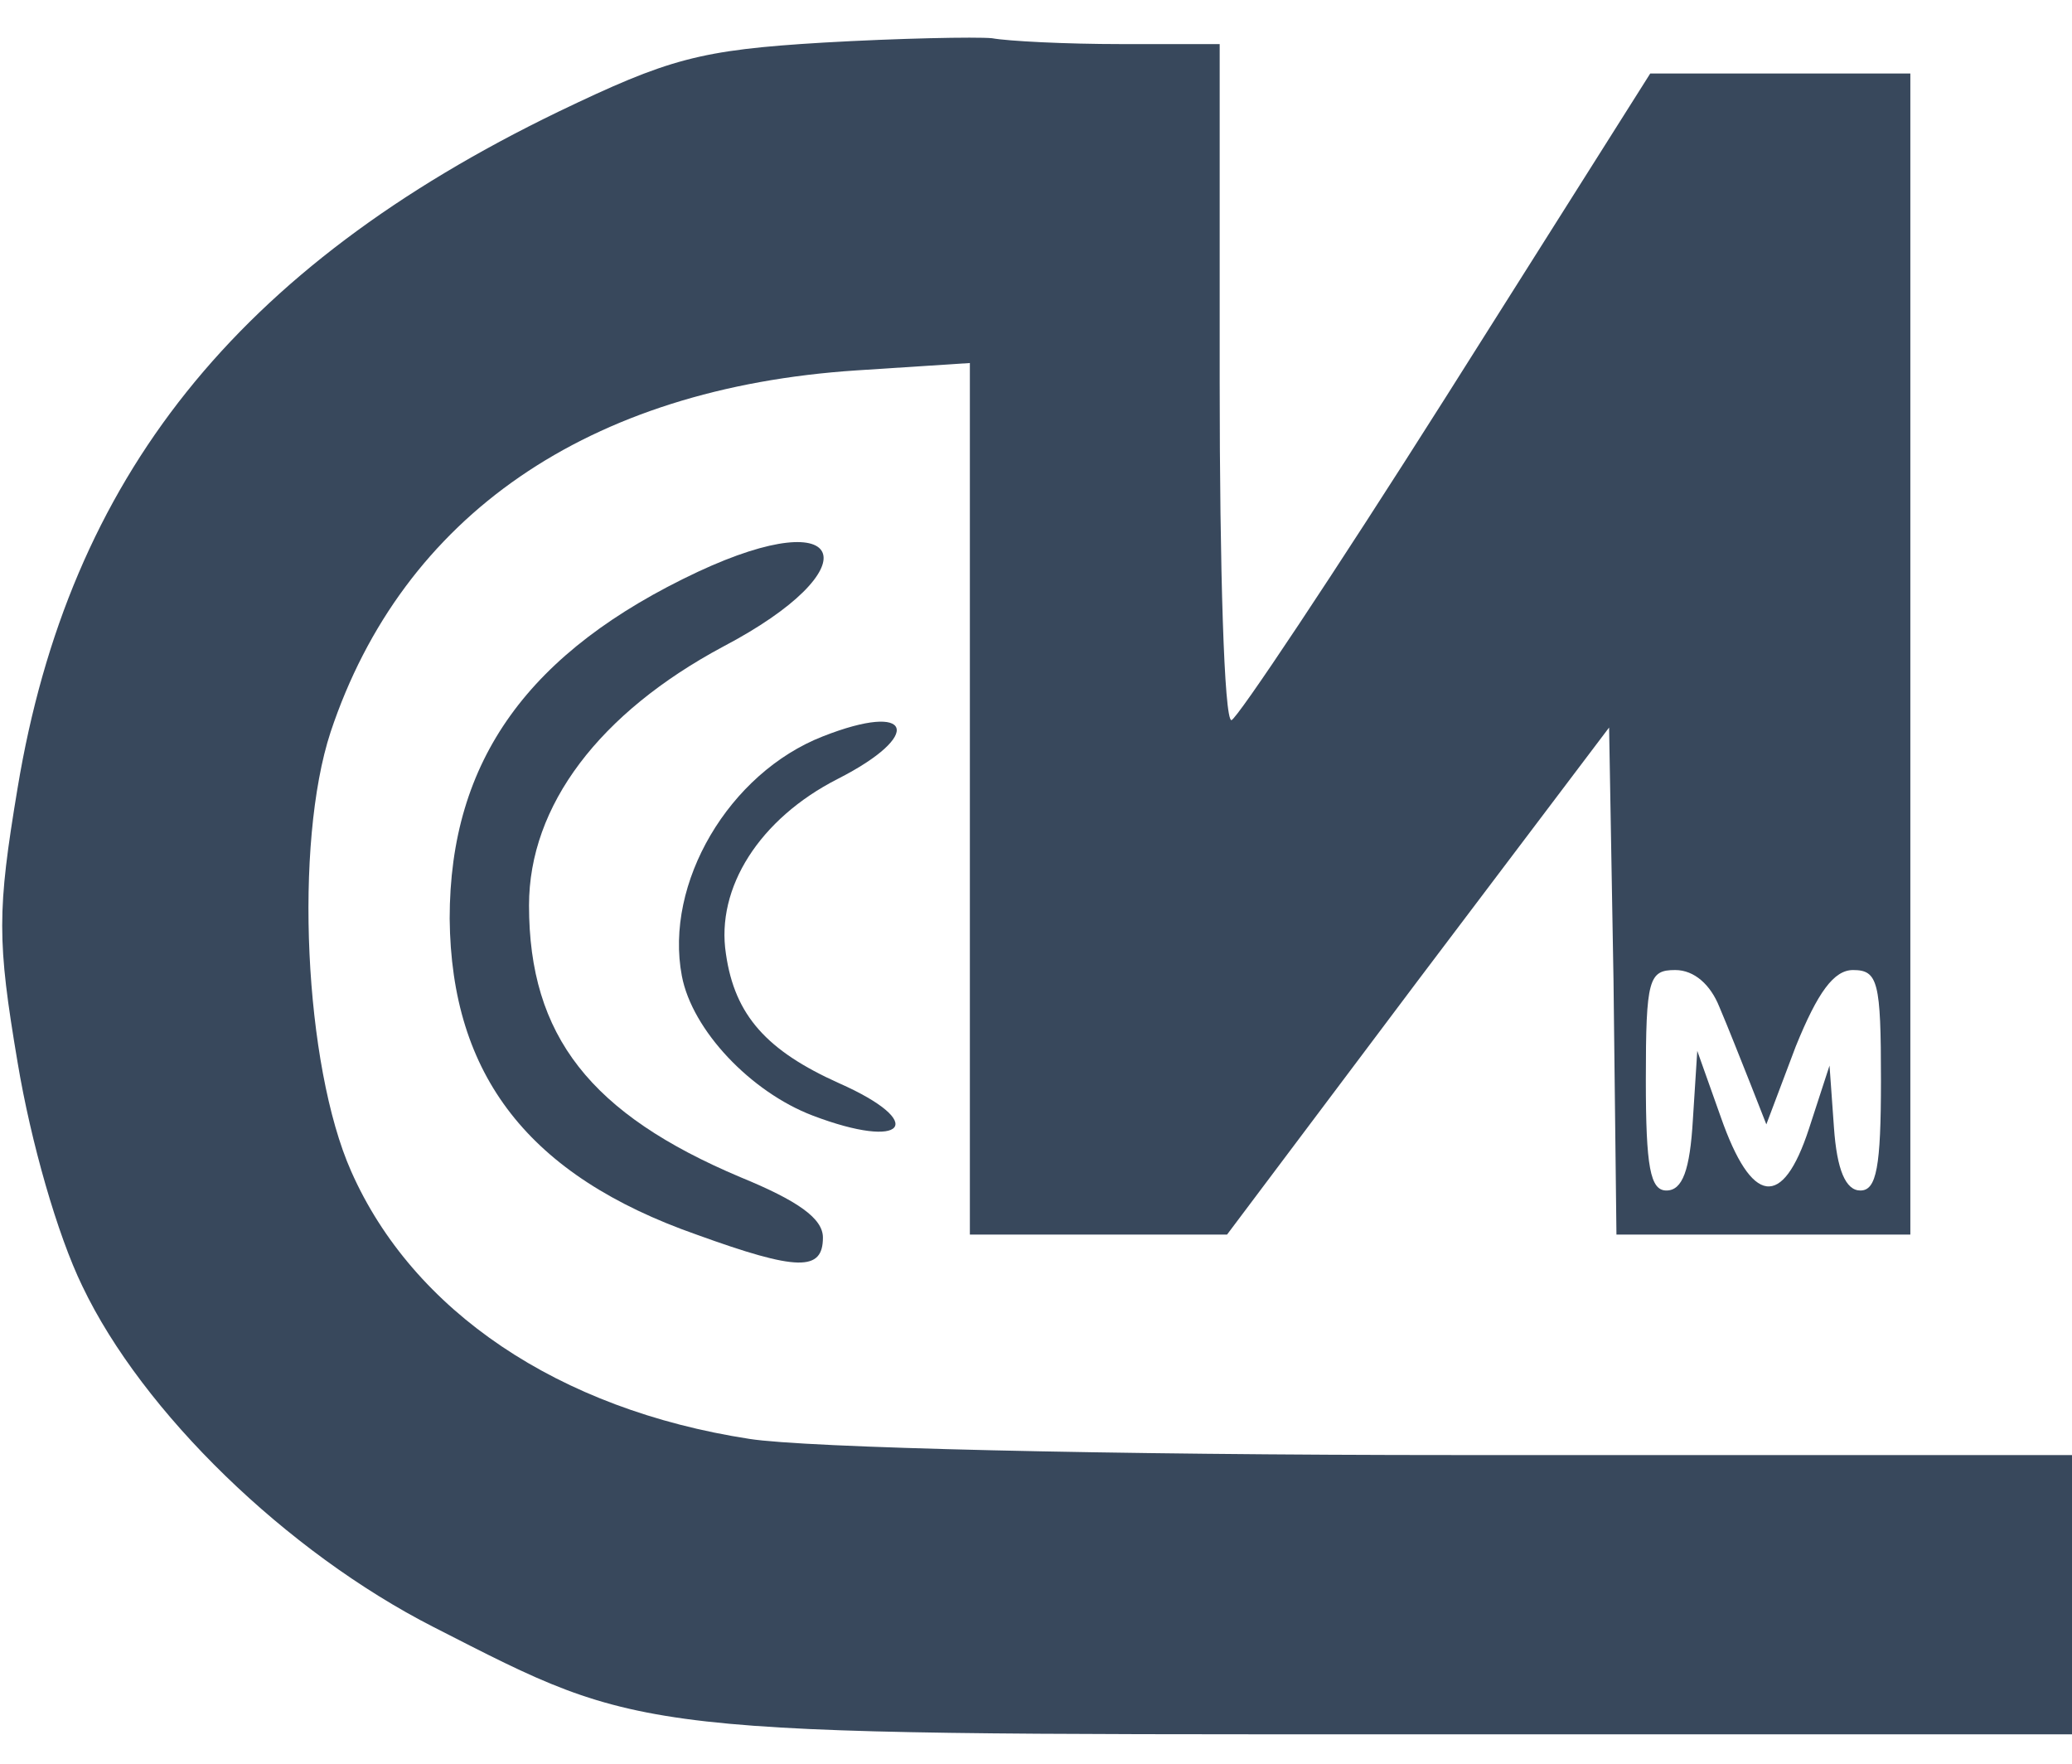 <?xml version="1.0" standalone="no"?>
<!DOCTYPE svg PUBLIC "-//W3C//DTD SVG 20010904//EN"
 "http://www.w3.org/TR/2001/REC-SVG-20010904/DTD/svg10.dtd">
<svg version="1.0" xmlns="http://www.w3.org/2000/svg"
 width="141pt" height="120pt" viewBox="0 0 141 120"
 preserveAspectRatio="xMidYMid meet">

<g transform="translate(0,120) scale(0.1,-0.1)"
fill="#38485C" stroke="none">
<path d="M560 1171 c-84 -5 -105 -11 -180 -47 -219 -106 -333 -249 -368 -460
-14 -84 -14 -104 0 -187 9 -54 27 -117 44 -152 41 -86 139 -181 239 -232 145
-74 133 -73 652 -73 l463 0 0 95 0 95 -417 0 c-242 0 -445 5 -483 11 -130 20
-229 87 -271 182 -32 72 -39 223 -14 299 49 147 175 234 358 246 l77 5 0 -297
0 -296 88 0 87 0 130 173 130 172 3 -172 2 -173 100 0 100 0 0 395 0 395 -88
0 -89 0 -139 -220 c-76 -120 -142 -219 -146 -220 -5 0 -8 104 -8 230 l0 230
-67 0 c-38 0 -77 2 -88 4 -11 1 -63 0 -115 -3z m610 -656 c6 -14 15 -37 21
-52 l11 -28 20 53 c15 37 26 52 39 52 17 0 19 -8 19 -75 0 -59 -3 -75 -14 -75
-10 0 -16 14 -18 43 l-3 42 -14 -43 c-18 -55 -39 -52 -60 8 l-16 45 -3 -47
c-2 -34 -7 -48 -18 -48 -11 0 -14 16 -14 75 0 69 2 75 20 75 13 0 24 -10 30
-25z"/>
<path d="M475 811 c-115 -54 -169 -128 -169 -236 1 -107 54 -175 168 -215 69
-25 86 -25 86 -2 0 13 -17 25 -56 41 -102 43 -144 96 -144 185 0 68 48 131
132 176 101 53 86 99 -17 51z"/>
<path d="M560 699 c-64 -25 -108 -100 -96 -163 7 -37 47 -79 89 -95 63 -24 79
-5 18 22 -49 22 -71 46 -77 88 -7 45 23 92 76 119 59 30 51 53 -10 29z"/>
</g>
</svg>
